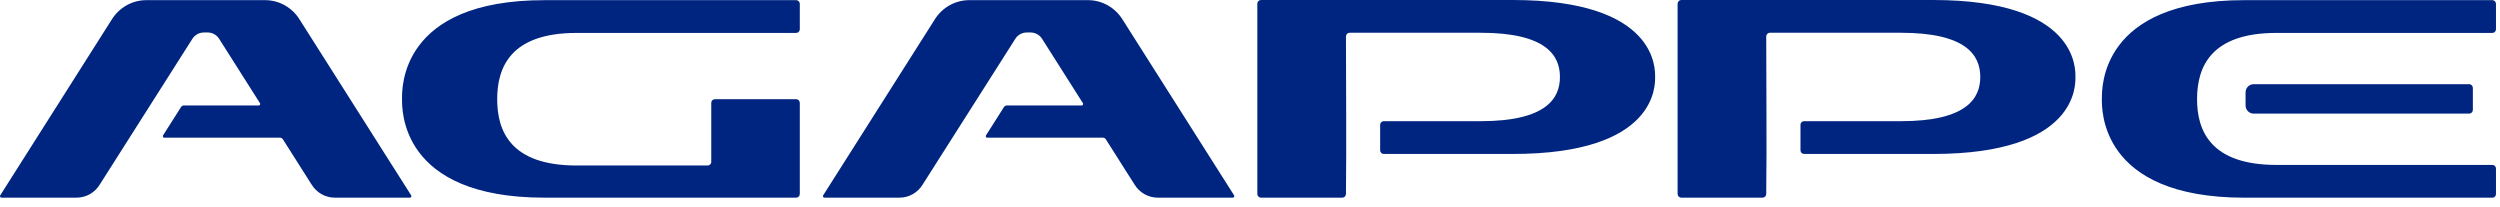 <svg width="241" height="20" viewBox="0 0 241 20" fill="none" xmlns="http://www.w3.org/2000/svg">
<path fill-rule="evenodd" clip-rule="evenodd" d="M88.954 17.776C88.718 18.169 88.385 18.494 87.988 18.718C87.591 18.942 87.144 19.058 86.689 19.054H79.465C79.441 19.053 79.416 19.046 79.396 19.032C79.375 19.019 79.358 19 79.348 18.977C79.335 18.954 79.33 18.928 79.331 18.902C79.332 18.876 79.341 18.85 79.355 18.828L90.076 1.931C90.432 1.34 90.932 0.852 91.528 0.516C92.125 0.18 92.797 0.007 93.48 0.013H104.841C105.523 0.007 106.195 0.18 106.792 0.516C107.388 0.852 107.889 1.34 108.244 1.931L118.965 18.828C118.98 18.85 118.988 18.876 118.989 18.902C118.99 18.928 118.985 18.954 118.972 18.977C118.962 19 118.945 19.019 118.925 19.033C118.904 19.046 118.88 19.053 118.855 19.054H111.627C111.173 19.058 110.725 18.942 110.328 18.718C109.931 18.494 109.598 18.169 109.361 17.776L106.606 13.434C106.576 13.385 106.534 13.344 106.485 13.316C106.435 13.288 106.38 13.274 106.323 13.274H95.16C95.135 13.274 95.111 13.266 95.09 13.253C95.07 13.239 95.053 13.22 95.043 13.197C95.031 13.174 95.026 13.148 95.027 13.122C95.028 13.096 95.036 13.071 95.05 13.049L96.776 10.327C96.806 10.278 96.847 10.238 96.897 10.209C96.946 10.181 97.002 10.166 97.059 10.166H104.281C104.306 10.166 104.33 10.159 104.35 10.145C104.371 10.132 104.388 10.113 104.398 10.09C104.41 10.067 104.416 10.041 104.415 10.015C104.414 9.989 104.406 9.964 104.391 9.943L100.475 3.771C100.357 3.574 100.191 3.412 99.992 3.299C99.794 3.187 99.57 3.129 99.343 3.132H98.99C98.763 3.13 98.54 3.187 98.341 3.3C98.142 3.412 97.976 3.574 97.858 3.771L88.954 17.776ZM77.102 9.928V18.688C77.103 18.735 77.095 18.782 77.078 18.826C77.061 18.87 77.036 18.91 77.004 18.944C76.972 18.978 76.934 19.006 76.891 19.025C76.849 19.044 76.803 19.054 76.756 19.055H52.485C38.538 19.055 38.755 10.531 38.755 9.535C38.755 8.539 38.54 0.015 52.485 0.015H76.756C76.803 0.016 76.849 0.027 76.891 0.046C76.934 0.065 76.973 0.092 77.005 0.126C77.037 0.161 77.062 0.201 77.079 0.245C77.095 0.289 77.103 0.336 77.102 0.384V2.806C77.103 2.854 77.095 2.901 77.079 2.945C77.062 2.989 77.037 3.029 77.005 3.063C76.973 3.098 76.934 3.125 76.891 3.144C76.849 3.163 76.803 3.173 76.756 3.174H55.588C49.213 3.174 47.929 6.498 47.929 9.564C47.929 12.63 49.213 15.954 55.588 15.954H68.213C68.26 15.954 68.307 15.945 68.35 15.926C68.394 15.908 68.433 15.88 68.466 15.846C68.499 15.812 68.524 15.771 68.541 15.726C68.558 15.682 68.567 15.634 68.565 15.586V9.928C68.564 9.881 68.572 9.833 68.589 9.789C68.606 9.744 68.632 9.704 68.665 9.669C68.698 9.635 68.737 9.608 68.78 9.589C68.824 9.571 68.87 9.561 68.917 9.561H76.767C76.859 9.567 76.945 9.608 77.007 9.676C77.069 9.745 77.102 9.835 77.099 9.928H77.102ZM217.232 8.117H238.039C238.086 8.117 238.132 8.128 238.174 8.147C238.217 8.166 238.255 8.193 238.287 8.227C238.319 8.261 238.344 8.301 238.361 8.345C238.378 8.389 238.386 8.436 238.384 8.483V10.586C238.386 10.633 238.378 10.68 238.361 10.724C238.344 10.768 238.319 10.808 238.287 10.842C238.255 10.876 238.217 10.903 238.174 10.922C238.132 10.941 238.086 10.952 238.039 10.953H217.232C217.027 10.948 216.832 10.86 216.689 10.71C216.547 10.559 216.469 10.357 216.473 10.149V8.921C216.469 8.712 216.547 8.51 216.689 8.36C216.831 8.209 217.027 8.121 217.232 8.117ZM202.622 9.534C202.622 8.538 202.407 0.014 216.352 0.014H240.26C240.307 0.014 240.353 0.024 240.397 0.042C240.44 0.061 240.479 0.088 240.512 0.122C240.545 0.157 240.571 0.197 240.588 0.241C240.605 0.286 240.613 0.333 240.612 0.381V2.806C240.613 2.854 240.605 2.902 240.588 2.946C240.571 2.99 240.545 3.031 240.512 3.065C240.479 3.099 240.44 3.127 240.397 3.145C240.353 3.164 240.307 3.173 240.26 3.173H219.455C213.1 3.173 211.805 6.479 211.797 9.536C211.788 12.594 213.099 15.899 219.455 15.899H240.26C240.307 15.899 240.353 15.909 240.397 15.928C240.44 15.946 240.479 15.973 240.512 16.008C240.545 16.042 240.571 16.082 240.588 16.127C240.605 16.171 240.613 16.219 240.612 16.266V18.692C240.613 18.739 240.605 18.787 240.588 18.831C240.571 18.876 240.545 18.916 240.512 18.95C240.479 18.985 240.44 19.012 240.397 19.03C240.353 19.049 240.307 19.058 240.26 19.058H216.352C202.405 19.054 202.619 10.532 202.619 9.534H202.622ZM121.544 19.054H129.398C129.492 19.054 129.581 19.016 129.647 18.949C129.713 18.882 129.75 18.791 129.75 18.696C129.809 13.653 129.75 8.572 129.75 3.525C129.749 3.477 129.757 3.431 129.774 3.387C129.79 3.343 129.816 3.302 129.848 3.268C129.88 3.234 129.918 3.207 129.961 3.188C130.003 3.169 130.049 3.159 130.095 3.158H142.72C149.095 3.158 150.378 5.374 150.378 7.42C150.378 9.465 149.094 11.682 142.72 11.682H133.398C133.351 11.682 133.304 11.691 133.261 11.71C133.217 11.728 133.178 11.756 133.145 11.79C133.112 11.824 133.086 11.865 133.069 11.91C133.052 11.954 133.044 12.002 133.046 12.05V14.475C133.044 14.523 133.053 14.57 133.07 14.614C133.087 14.659 133.113 14.7 133.145 14.734C133.178 14.768 133.217 14.795 133.261 14.814C133.304 14.832 133.351 14.842 133.398 14.842H145.822C159.771 14.842 159.553 8.197 159.553 7.421C159.553 6.644 159.77 2.26033e-08 145.822 2.26033e-08H121.552C121.505 0.001 121.459 0.011 121.417 0.03C121.374 0.049 121.336 0.076 121.304 0.11C121.271 0.144 121.246 0.184 121.229 0.229C121.213 0.273 121.205 0.32 121.206 0.367V18.687C121.203 18.78 121.237 18.871 121.3 18.94C121.362 19.008 121.449 19.049 121.541 19.054H121.544ZM162.059 19.054H169.913C170.006 19.054 170.096 19.016 170.162 18.949C170.228 18.882 170.265 18.791 170.265 18.696C170.325 13.653 170.265 8.572 170.265 3.525C170.263 3.477 170.272 3.429 170.289 3.385C170.306 3.34 170.332 3.3 170.364 3.266C170.397 3.232 170.437 3.204 170.48 3.186C170.523 3.167 170.57 3.158 170.617 3.158H183.24C189.615 3.158 190.898 5.374 190.898 7.42C190.898 9.465 189.615 11.682 183.24 11.682H173.918C173.871 11.682 173.824 11.691 173.781 11.71C173.737 11.728 173.698 11.756 173.665 11.79C173.632 11.824 173.607 11.865 173.59 11.91C173.573 11.954 173.564 12.002 173.566 12.05V14.475C173.565 14.523 173.573 14.57 173.59 14.614C173.607 14.659 173.633 14.7 173.666 14.734C173.698 14.768 173.738 14.795 173.781 14.814C173.824 14.832 173.871 14.842 173.918 14.842H186.341C200.29 14.842 200.072 8.197 200.072 7.421C200.072 6.644 200.289 2.26033e-08 186.341 2.26033e-08H162.072C162.025 -1.69547e-05 161.979 0.01 161.935 0.028C161.892 0.047 161.853 0.074 161.82 0.108C161.787 0.142 161.761 0.183 161.744 0.227C161.727 0.272 161.719 0.319 161.72 0.367V18.687C161.718 18.781 161.752 18.872 161.815 18.94C161.878 19.009 161.965 19.05 162.057 19.054H162.059ZM9.627 17.776C9.391 18.169 9.058 18.494 8.661 18.718C8.264 18.942 7.816 19.058 7.362 19.054H0.133C0.109 19.053 0.085 19.046 0.064 19.032C0.043 19.019 0.027 19 0.016 18.977C0.004 18.954 -0.001 18.928 0 18.902C0.002 18.876 0.01 18.85 0.024 18.828L10.744 1.931C11.1 1.34 11.6 0.852 12.197 0.516C12.793 0.18 13.466 0.007 14.148 0.013H25.51C26.192 0.007 26.864 0.18 27.461 0.516C28.057 0.852 28.558 1.34 28.913 1.931L39.635 18.828C39.649 18.851 39.657 18.876 39.658 18.902C39.659 18.928 39.653 18.954 39.642 18.977C39.631 19 39.614 19.019 39.594 19.032C39.573 19.046 39.549 19.053 39.525 19.054H32.295C31.841 19.058 31.393 18.942 30.996 18.718C30.599 18.494 30.266 18.169 30.029 17.776L27.274 13.434C27.244 13.385 27.203 13.344 27.153 13.316C27.104 13.288 27.048 13.274 26.991 13.274H15.828C15.803 13.274 15.78 13.266 15.759 13.252C15.738 13.239 15.722 13.219 15.711 13.197C15.699 13.174 15.694 13.148 15.695 13.122C15.697 13.096 15.705 13.071 15.719 13.049L17.447 10.327C17.476 10.278 17.517 10.237 17.567 10.209C17.617 10.181 17.672 10.166 17.729 10.166H24.95C24.975 10.166 24.999 10.159 25.02 10.145C25.04 10.132 25.057 10.113 25.068 10.09C25.079 10.067 25.085 10.041 25.083 10.015C25.082 9.989 25.073 9.964 25.059 9.943L21.144 3.771C21.026 3.574 20.86 3.412 20.661 3.3C20.463 3.188 20.239 3.13 20.012 3.132H19.66C19.433 3.13 19.209 3.188 19.011 3.3C18.812 3.412 18.646 3.574 18.527 3.771L9.627 17.776Z" fill="#002581"/>
</svg>
